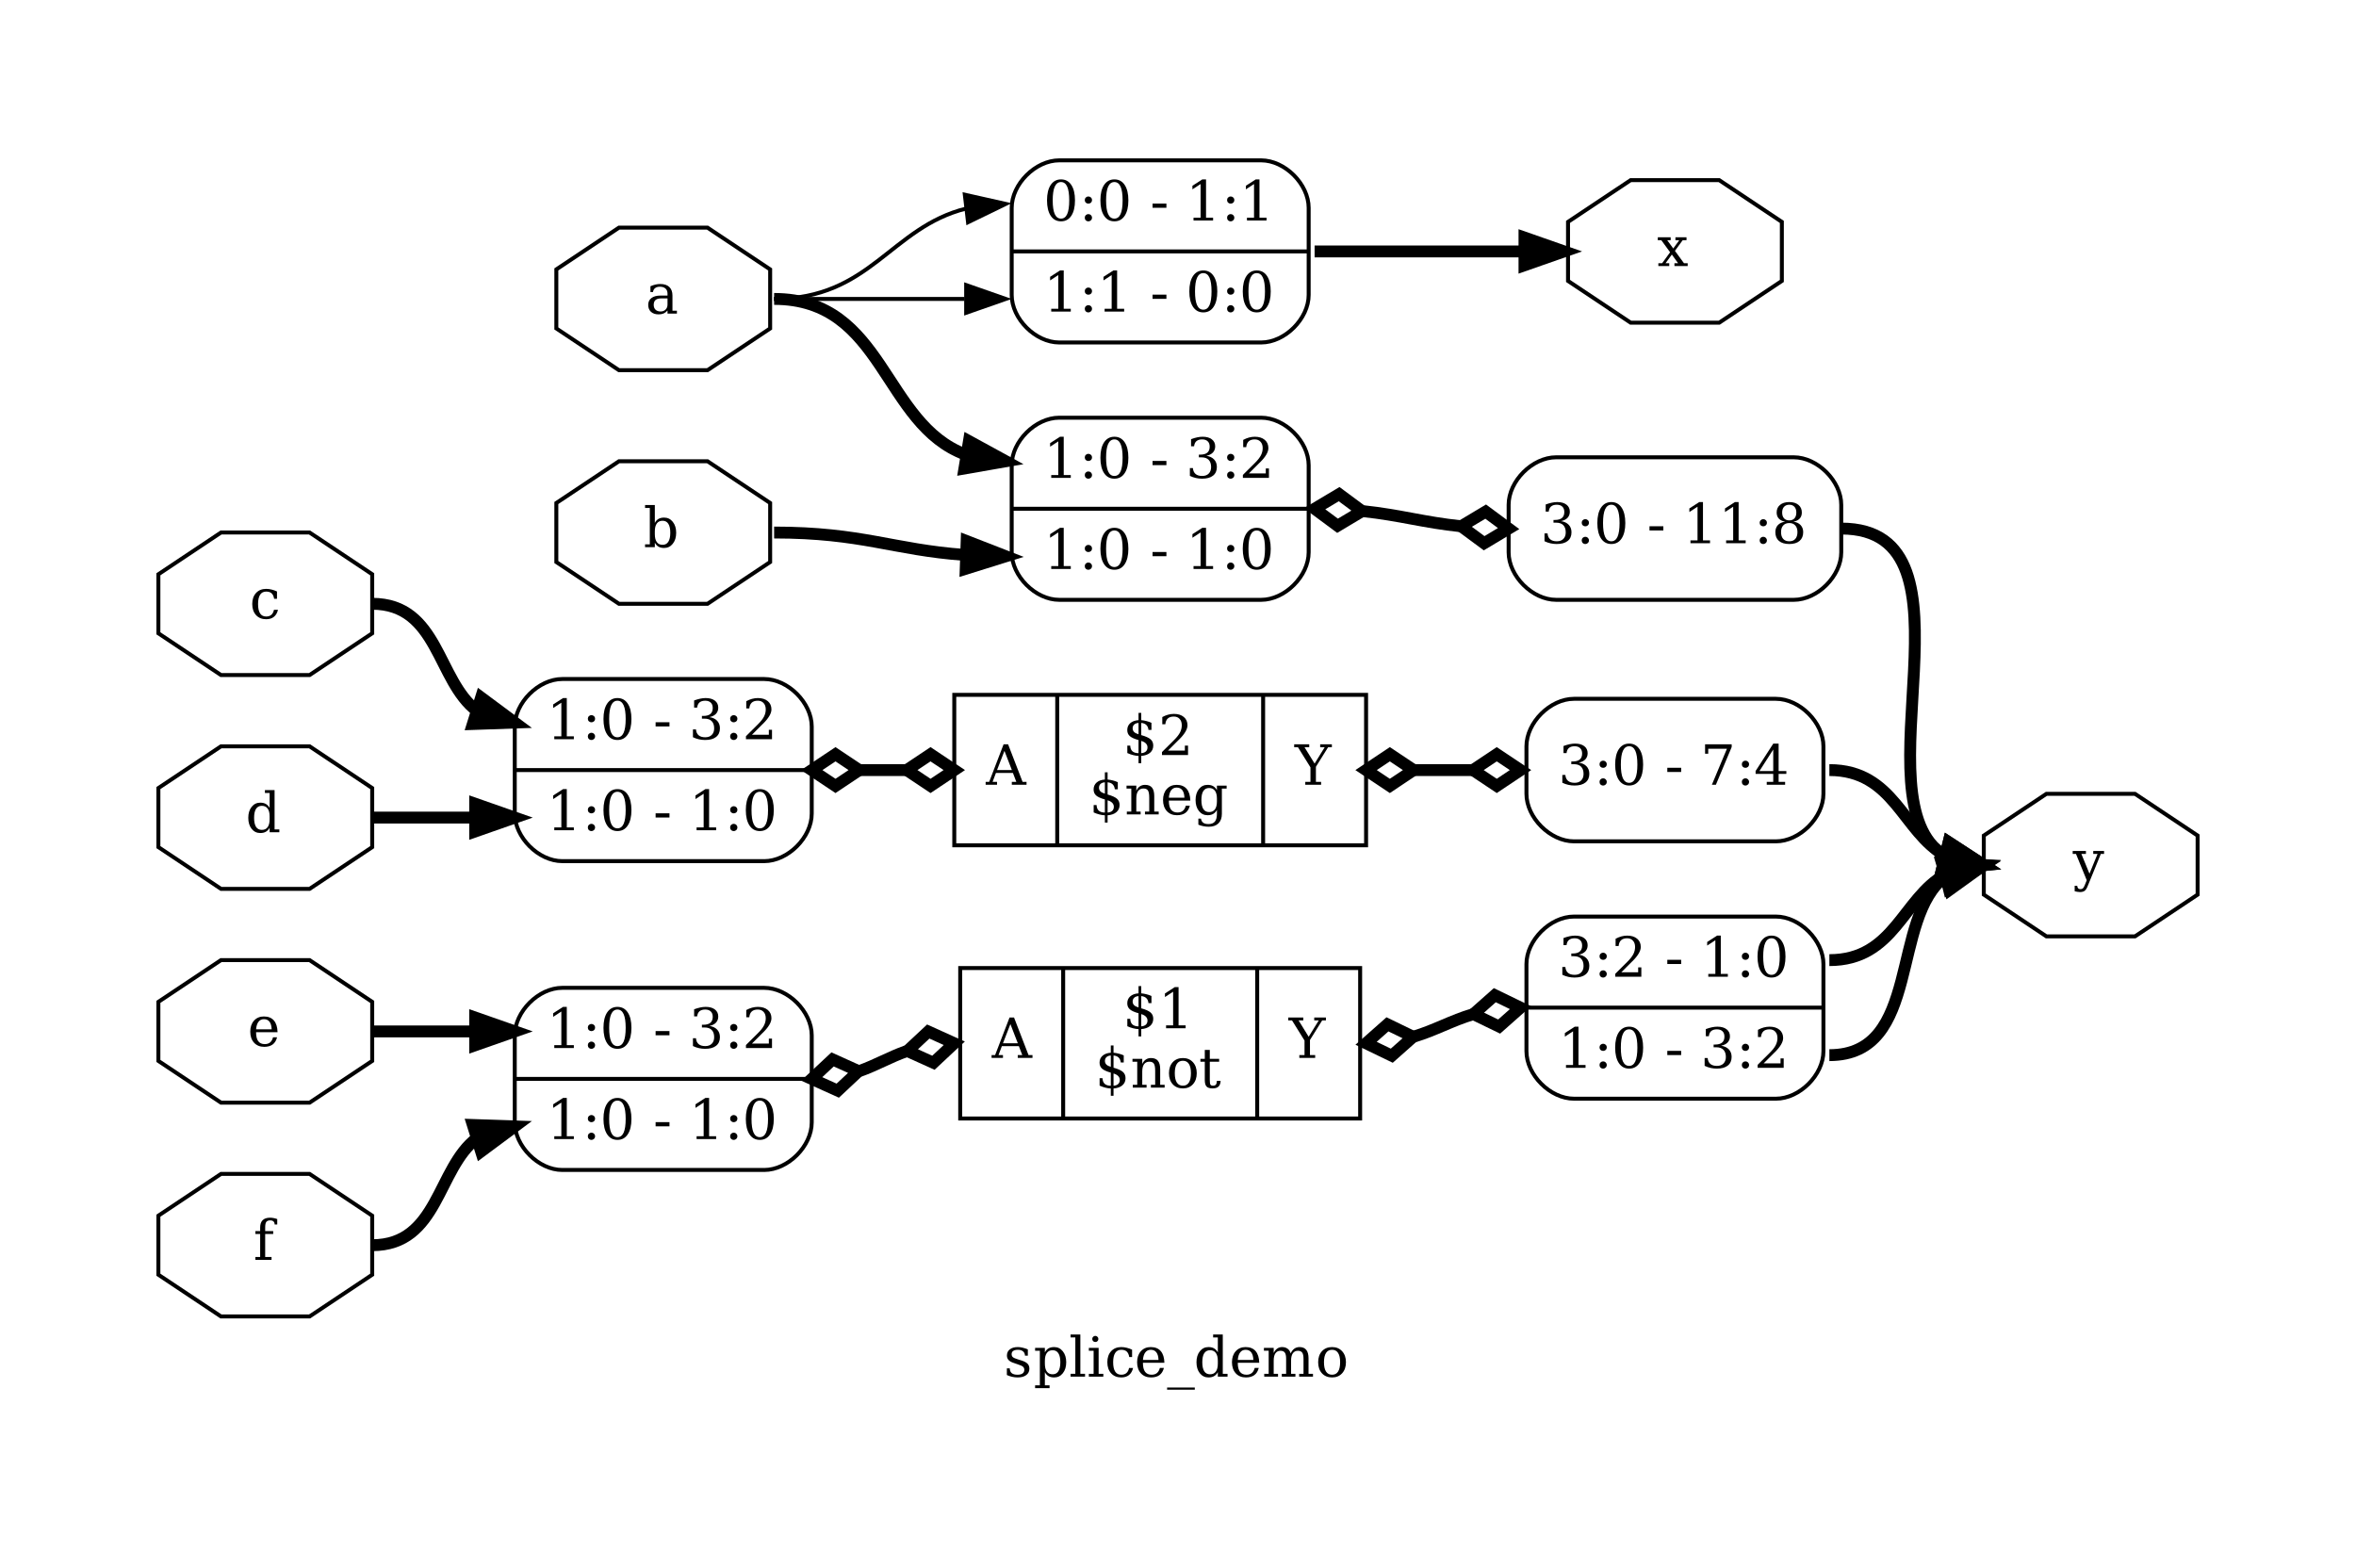<?xml version="1.0" encoding="UTF-8"?>
<svg xmlns="http://www.w3.org/2000/svg" xmlns:xlink="http://www.w3.org/1999/xlink" width="595pt" height="396pt" viewBox="0 0 595 396" version="1.1">
<defs>
<g>
<symbol overflow="visible" id="glyph0-0">
<path style="stroke:none;" d="M 0.703 2.469 L 0.703 -9.875 L 7.703 -9.875 L 7.703 2.469 Z M 1.484 1.703 L 6.922 1.703 L 6.922 -9.078 L 1.484 -9.078 Z M 1.484 1.703 "/>
</symbol>
<symbol overflow="visible" id="glyph0-1">
<path style="stroke:none;" d="M 0.781 -0.406 L 0.781 -2.094 L 1.516 -2.094 C 1.523 -1.551 1.691 -1.145 2.016 -0.875 C 2.336 -0.613 2.816 -0.484 3.453 -0.484 C 4.016 -0.484 4.441 -0.586 4.734 -0.797 C 5.035 -1.004 5.188 -1.312 5.188 -1.719 C 5.188 -2.039 5.078 -2.301 4.859 -2.5 C 4.641 -2.695 4.18 -2.906 3.484 -3.125 L 2.578 -3.438 C 1.953 -3.633 1.5 -3.883 1.219 -4.188 C 0.938 -4.488 0.797 -4.867 0.797 -5.328 C 0.797 -5.992 1.039 -6.516 1.531 -6.891 C 2.02 -7.273 2.695 -7.469 3.562 -7.469 C 3.938 -7.469 4.336 -7.414 4.766 -7.312 C 5.191 -7.219 5.629 -7.07 6.078 -6.875 L 6.078 -5.297 L 5.359 -5.297 C 5.336 -5.766 5.172 -6.129 4.859 -6.391 C 4.547 -6.648 4.125 -6.781 3.594 -6.781 C 3.062 -6.781 2.66 -6.688 2.391 -6.5 C 2.117 -6.32 1.984 -6.047 1.984 -5.672 C 1.984 -5.359 2.086 -5.109 2.297 -4.922 C 2.504 -4.742 2.914 -4.562 3.531 -4.375 L 4.531 -4.062 C 5.219 -3.844 5.711 -3.57 6.016 -3.25 C 6.316 -2.938 6.469 -2.523 6.469 -2.016 C 6.469 -1.328 6.203 -0.785 5.672 -0.391 C 5.148 0.004 4.426 0.203 3.5 0.203 C 3.031 0.203 2.57 0.148 2.125 0.047 C 1.676 -0.055 1.227 -0.207 0.781 -0.406 Z M 0.781 -0.406 "/>
</symbol>
<symbol overflow="visible" id="glyph0-2">
<path style="stroke:none;" d="M 2.875 -4 L 2.875 -3.281 C 2.875 -2.406 3.039 -1.738 3.375 -1.281 C 3.707 -0.82 4.191 -0.594 4.828 -0.594 C 5.473 -0.594 5.957 -0.848 6.281 -1.359 C 6.613 -1.879 6.781 -2.641 6.781 -3.641 C 6.781 -4.641 6.613 -5.395 6.281 -5.906 C 5.957 -6.414 5.473 -6.672 4.828 -6.672 C 4.191 -6.672 3.707 -6.441 3.375 -5.984 C 3.039 -5.523 2.875 -4.863 2.875 -4 Z M 1.609 -6.531 L 0.406 -6.531 L 0.406 -7.266 L 2.875 -7.266 L 2.875 -6.125 C 3.113 -6.582 3.422 -6.922 3.797 -7.141 C 4.18 -7.359 4.656 -7.469 5.219 -7.469 C 6.113 -7.469 6.844 -7.113 7.406 -6.406 C 7.977 -5.695 8.266 -4.773 8.266 -3.641 C 8.266 -2.492 7.977 -1.566 7.406 -0.859 C 6.844 -0.148 6.113 0.203 5.219 0.203 C 4.656 0.203 4.18 0.094 3.797 -0.125 C 3.422 -0.344 3.113 -0.68 2.875 -1.141 L 2.875 2.188 L 4.062 2.188 L 4.062 2.906 L 0.406 2.906 L 0.406 2.188 L 1.609 2.188 Z M 1.609 -6.531 "/>
</symbol>
<symbol overflow="visible" id="glyph0-3">
<path style="stroke:none;" d="M 2.875 -0.719 L 4.062 -0.719 L 4.062 0 L 0.406 0 L 0.406 -0.719 L 1.609 -0.719 L 1.609 -9.906 L 0.406 -9.906 L 0.406 -10.641 L 2.875 -10.641 Z M 2.875 -0.719 "/>
</symbol>
<symbol overflow="visible" id="glyph0-4">
<path style="stroke:none;" d="M 1.359 -9.516 C 1.359 -9.734 1.43 -9.914 1.578 -10.062 C 1.734 -10.219 1.922 -10.297 2.141 -10.297 C 2.348 -10.297 2.523 -10.219 2.672 -10.062 C 2.828 -9.914 2.906 -9.734 2.906 -9.516 C 2.906 -9.305 2.832 -9.125 2.688 -8.969 C 2.539 -8.82 2.359 -8.75 2.141 -8.75 C 1.922 -8.75 1.734 -8.82 1.578 -8.969 C 1.43 -9.125 1.359 -9.305 1.359 -9.516 Z M 2.969 -0.719 L 4.156 -0.719 L 4.156 0 L 0.5 0 L 0.5 -0.719 L 1.703 -0.719 L 1.703 -6.531 L 0.5 -6.531 L 0.5 -7.266 L 2.969 -7.266 Z M 2.969 -0.719 "/>
</symbol>
<symbol overflow="visible" id="glyph0-5">
<path style="stroke:none;" d="M 7.203 -2.188 C 7.023 -1.406 6.68 -0.812 6.172 -0.406 C 5.672 0 5.02 0.203 4.219 0.203 C 3.156 0.203 2.301 -0.145 1.656 -0.844 C 1.02 -1.551 0.703 -2.484 0.703 -3.641 C 0.703 -4.797 1.02 -5.723 1.656 -6.422 C 2.301 -7.117 3.156 -7.469 4.219 -7.469 C 4.676 -7.469 5.129 -7.41 5.578 -7.297 C 6.035 -7.191 6.492 -7.031 6.953 -6.812 L 6.953 -4.953 L 6.234 -4.953 C 6.129 -5.586 5.914 -6.051 5.594 -6.344 C 5.281 -6.633 4.82 -6.781 4.219 -6.781 C 3.539 -6.781 3.031 -6.516 2.688 -5.984 C 2.344 -5.461 2.172 -4.68 2.172 -3.641 C 2.172 -2.586 2.344 -1.797 2.688 -1.266 C 3.031 -0.742 3.539 -0.484 4.219 -0.484 C 4.758 -0.484 5.191 -0.625 5.516 -0.906 C 5.848 -1.188 6.07 -1.613 6.188 -2.188 Z M 7.203 -2.188 "/>
</symbol>
<symbol overflow="visible" id="glyph0-6">
<path style="stroke:none;" d="M 7.594 -3.5 L 2.172 -3.5 L 2.172 -3.453 C 2.172 -2.461 2.352 -1.719 2.719 -1.219 C 3.094 -0.727 3.641 -0.484 4.359 -0.484 C 4.91 -0.484 5.359 -0.625 5.703 -0.906 C 6.055 -1.195 6.305 -1.629 6.453 -2.203 L 7.469 -2.203 C 7.27 -1.398 6.898 -0.797 6.359 -0.391 C 5.816 0.004 5.102 0.203 4.219 0.203 C 3.156 0.203 2.301 -0.145 1.656 -0.844 C 1.02 -1.551 0.703 -2.484 0.703 -3.641 C 0.703 -4.785 1.016 -5.707 1.641 -6.406 C 2.273 -7.113 3.109 -7.469 4.141 -7.469 C 5.242 -7.469 6.086 -7.129 6.672 -6.453 C 7.254 -5.773 7.562 -4.789 7.594 -3.5 Z M 6.109 -4.219 C 6.078 -5.07 5.895 -5.711 5.562 -6.141 C 5.238 -6.566 4.766 -6.781 4.141 -6.781 C 3.566 -6.781 3.113 -6.562 2.781 -6.125 C 2.445 -5.695 2.242 -5.062 2.172 -4.219 Z M 6.109 -4.219 "/>
</symbol>
<symbol overflow="visible" id="glyph0-7">
<path style="stroke:none;" d="M 7 2.75 L 7 3.297 L 0 3.297 L 0 2.75 Z M 7 2.75 "/>
</symbol>
<symbol overflow="visible" id="glyph0-8">
<path style="stroke:none;" d="M 7.344 -0.719 L 8.547 -0.719 L 8.547 0 L 6.094 0 L 6.094 -1.141 C 5.844 -0.68 5.523 -0.344 5.141 -0.125 C 4.766 0.094 4.297 0.203 3.734 0.203 C 2.848 0.203 2.117 -0.148 1.547 -0.859 C 0.984 -1.566 0.703 -2.492 0.703 -3.641 C 0.703 -4.773 0.984 -5.695 1.547 -6.406 C 2.109 -7.113 2.836 -7.469 3.734 -7.469 C 4.297 -7.469 4.766 -7.359 5.141 -7.141 C 5.523 -6.922 5.844 -6.582 6.094 -6.125 L 6.094 -9.906 L 4.906 -9.906 L 4.906 -10.641 L 7.344 -10.641 Z M 6.094 -3.281 L 6.094 -4 C 6.094 -4.863 5.926 -5.523 5.594 -5.984 C 5.258 -6.441 4.77 -6.672 4.125 -6.672 C 3.477 -6.672 2.988 -6.414 2.656 -5.906 C 2.332 -5.395 2.172 -4.641 2.172 -3.641 C 2.172 -2.641 2.332 -1.879 2.656 -1.359 C 2.988 -0.848 3.477 -0.594 4.125 -0.594 C 4.77 -0.594 5.258 -0.82 5.594 -1.281 C 5.926 -1.738 6.094 -2.406 6.094 -3.281 Z M 6.094 -3.281 "/>
</symbol>
<symbol overflow="visible" id="glyph0-9">
<path style="stroke:none;" d="M 7.25 -5.859 C 7.488 -6.391 7.797 -6.789 8.172 -7.062 C 8.555 -7.332 9 -7.469 9.5 -7.469 C 10.258 -7.469 10.828 -7.227 11.203 -6.75 C 11.578 -6.281 11.766 -5.57 11.766 -4.625 L 11.766 -0.719 L 12.891 -0.719 L 12.891 0 L 9.406 0 L 9.406 -0.719 L 10.5 -0.719 L 10.5 -4.484 C 10.5 -5.223 10.391 -5.75 10.172 -6.062 C 9.953 -6.375 9.586 -6.531 9.078 -6.531 C 8.523 -6.531 8.098 -6.316 7.797 -5.891 C 7.504 -5.473 7.359 -4.859 7.359 -4.047 L 7.359 -0.719 L 8.453 -0.719 L 8.453 0 L 5.016 0 L 5.016 -0.719 L 6.109 -0.719 L 6.109 -4.531 C 6.109 -5.25 6 -5.758 5.781 -6.062 C 5.562 -6.375 5.195 -6.531 4.688 -6.531 C 4.125 -6.531 3.695 -6.316 3.406 -5.891 C 3.113 -5.473 2.969 -4.859 2.969 -4.047 L 2.969 -0.719 L 4.062 -0.719 L 4.062 0 L 0.578 0 L 0.578 -0.719 L 1.703 -0.719 L 1.703 -6.547 L 0.5 -6.547 L 0.5 -7.266 L 2.969 -7.266 L 2.969 -5.969 C 3.195 -6.457 3.488 -6.828 3.844 -7.078 C 4.207 -7.336 4.617 -7.469 5.078 -7.469 C 5.641 -7.469 6.109 -7.328 6.484 -7.047 C 6.867 -6.766 7.125 -6.367 7.25 -5.859 Z M 7.25 -5.859 "/>
</symbol>
<symbol overflow="visible" id="glyph0-10">
<path style="stroke:none;" d="M 4.219 -0.484 C 4.883 -0.484 5.391 -0.75 5.734 -1.281 C 6.078 -1.812 6.25 -2.598 6.25 -3.641 C 6.25 -4.68 6.078 -5.461 5.734 -5.984 C 5.391 -6.516 4.883 -6.781 4.219 -6.781 C 3.539 -6.781 3.031 -6.516 2.688 -5.984 C 2.344 -5.461 2.172 -4.68 2.172 -3.641 C 2.172 -2.598 2.344 -1.812 2.688 -1.281 C 3.031 -0.75 3.539 -0.484 4.219 -0.484 Z M 4.219 0.203 C 3.156 0.203 2.301 -0.145 1.656 -0.844 C 1.02 -1.551 0.703 -2.484 0.703 -3.641 C 0.703 -4.797 1.02 -5.723 1.656 -6.422 C 2.301 -7.117 3.156 -7.469 4.219 -7.469 C 5.27 -7.469 6.113 -7.117 6.75 -6.422 C 7.395 -5.723 7.719 -4.797 7.719 -3.641 C 7.719 -2.484 7.395 -1.551 6.75 -0.844 C 6.113 -0.145 5.27 0.203 4.219 0.203 Z M 4.219 0.203 "/>
</symbol>
<symbol overflow="visible" id="glyph0-11">
<path style="stroke:none;" d="M 5.578 -2.281 L 5.578 -3.828 L 3.953 -3.828 C 3.328 -3.828 2.859 -3.691 2.547 -3.422 C 2.242 -3.148 2.094 -2.738 2.094 -2.188 C 2.094 -1.676 2.25 -1.27 2.562 -0.969 C 2.875 -0.676 3.297 -0.531 3.828 -0.531 C 4.348 -0.531 4.77 -0.691 5.094 -1.016 C 5.414 -1.336 5.578 -1.758 5.578 -2.281 Z M 6.828 -4.547 L 6.828 -0.719 L 7.953 -0.719 L 7.953 0 L 5.578 0 L 5.578 -0.781 C 5.297 -0.445 4.973 -0.195 4.609 -0.031 C 4.242 0.125 3.816 0.203 3.328 0.203 C 2.523 0.203 1.883 -0.008 1.406 -0.438 C 0.938 -0.875 0.703 -1.457 0.703 -2.188 C 0.703 -2.938 0.973 -3.516 1.516 -3.922 C 2.055 -4.336 2.82 -4.547 3.812 -4.547 L 5.578 -4.547 L 5.578 -5.047 C 5.578 -5.598 5.406 -6.023 5.062 -6.328 C 4.727 -6.629 4.258 -6.781 3.656 -6.781 C 3.156 -6.781 2.754 -6.664 2.453 -6.438 C 2.16 -6.219 1.977 -5.883 1.906 -5.438 L 1.266 -5.438 L 1.266 -6.906 C 1.703 -7.094 2.125 -7.234 2.531 -7.328 C 2.945 -7.422 3.348 -7.469 3.734 -7.469 C 4.742 -7.469 5.508 -7.219 6.031 -6.719 C 6.562 -6.219 6.828 -5.492 6.828 -4.547 Z M 6.828 -4.547 "/>
</symbol>
<symbol overflow="visible" id="glyph0-12">
<path style="stroke:none;" d="M 4.453 -0.484 C 5.148 -0.484 5.672 -0.863 6.016 -1.625 C 6.359 -2.395 6.531 -3.551 6.531 -5.094 C 6.531 -6.645 6.359 -7.801 6.016 -8.562 C 5.672 -9.332 5.148 -9.719 4.453 -9.719 C 3.754 -9.719 3.227 -9.332 2.875 -8.562 C 2.531 -7.801 2.359 -6.645 2.359 -5.094 C 2.359 -3.551 2.531 -2.395 2.875 -1.625 C 3.227 -0.863 3.754 -0.484 4.453 -0.484 Z M 4.453 0.203 C 3.348 0.203 2.484 -0.258 1.859 -1.188 C 1.234 -2.125 0.922 -3.426 0.922 -5.094 C 0.922 -6.77 1.234 -8.07 1.859 -9 C 2.484 -9.926 3.348 -10.391 4.453 -10.391 C 5.566 -10.391 6.43 -9.926 7.047 -9 C 7.672 -8.07 7.984 -6.77 7.984 -5.094 C 7.984 -3.426 7.672 -2.125 7.047 -1.188 C 6.43 -0.258 5.566 0.203 4.453 0.203 Z M 4.453 0.203 "/>
</symbol>
<symbol overflow="visible" id="glyph0-13">
<path style="stroke:none;" d="M 1.453 -0.719 C 1.453 -0.969 1.539 -1.18 1.719 -1.359 C 1.895 -1.535 2.109 -1.625 2.359 -1.625 C 2.617 -1.625 2.836 -1.535 3.016 -1.359 C 3.191 -1.18 3.281 -0.969 3.281 -0.719 C 3.281 -0.457 3.191 -0.238 3.016 -0.062 C 2.836 0.113 2.617 0.203 2.359 0.203 C 2.098 0.203 1.879 0.113 1.703 -0.062 C 1.535 -0.238 1.453 -0.457 1.453 -0.719 Z M 1.453 -5.172 C 1.453 -5.422 1.539 -5.633 1.719 -5.812 C 1.895 -5.988 2.109 -6.078 2.359 -6.078 C 2.617 -6.078 2.836 -5.988 3.016 -5.812 C 3.191 -5.645 3.281 -5.43 3.281 -5.172 C 3.281 -4.91 3.191 -4.691 3.016 -4.516 C 2.836 -4.348 2.617 -4.266 2.359 -4.266 C 2.109 -4.266 1.895 -4.348 1.719 -4.516 C 1.539 -4.691 1.453 -4.91 1.453 -5.172 Z M 1.453 -5.172 "/>
</symbol>
<symbol overflow="visible" id="glyph0-14">
<path style="stroke:none;" d=""/>
</symbol>
<symbol overflow="visible" id="glyph0-15">
<path style="stroke:none;" d="M 0.609 -4.281 L 4.109 -4.281 L 4.109 -3.219 L 0.609 -3.219 Z M 0.609 -4.281 "/>
</symbol>
<symbol overflow="visible" id="glyph0-16">
<path style="stroke:none;" d="M 1.984 0 L 1.984 -0.719 L 3.766 -0.719 L 3.766 -9.219 L 1.703 -7.875 L 1.703 -8.781 L 4.203 -10.391 L 5.141 -10.391 L 5.141 -0.719 L 6.922 -0.719 L 6.922 0 Z M 1.984 0 "/>
</symbol>
<symbol overflow="visible" id="glyph0-17">
<path style="stroke:none;" d="M 1.359 -9.781 C 1.891 -9.977 2.398 -10.129 2.891 -10.234 C 3.379 -10.336 3.836 -10.391 4.266 -10.391 C 5.266 -10.391 6.047 -10.172 6.609 -9.734 C 7.172 -9.305 7.453 -8.711 7.453 -7.953 C 7.453 -7.336 7.258 -6.82 6.875 -6.406 C 6.488 -6 5.938 -5.723 5.219 -5.578 C 6.062 -5.453 6.711 -5.145 7.172 -4.656 C 7.641 -4.164 7.875 -3.531 7.875 -2.75 C 7.875 -1.801 7.551 -1.07 6.906 -0.562 C 6.27 -0.051 5.348 0.203 4.141 0.203 C 3.609 0.203 3.086 0.145 2.578 0.031 C 2.066 -0.082 1.562 -0.258 1.062 -0.5 L 1.062 -2.469 L 1.828 -2.469 C 1.879 -1.812 2.102 -1.316 2.5 -0.984 C 2.895 -0.648 3.453 -0.484 4.172 -0.484 C 4.867 -0.484 5.414 -0.68 5.812 -1.078 C 6.219 -1.484 6.422 -2.035 6.422 -2.734 C 6.422 -3.535 6.211 -4.145 5.797 -4.562 C 5.391 -4.977 4.785 -5.188 3.984 -5.188 L 3.328 -5.188 L 3.328 -5.875 L 3.672 -5.875 C 4.473 -5.875 5.07 -6.039 5.469 -6.375 C 5.863 -6.707 6.062 -7.207 6.062 -7.875 C 6.062 -8.469 5.895 -8.922 5.562 -9.234 C 5.238 -9.555 4.77 -9.719 4.156 -9.719 C 3.539 -9.719 3.062 -9.57 2.719 -9.281 C 2.383 -8.988 2.188 -8.555 2.125 -7.984 L 1.359 -7.984 Z M 1.359 -9.781 "/>
</symbol>
<symbol overflow="visible" id="glyph0-18">
<path style="stroke:none;" d="M 1.797 -7.766 L 1.031 -7.766 L 1.031 -9.594 C 1.508 -9.852 1.992 -10.051 2.484 -10.188 C 2.984 -10.32 3.473 -10.391 3.953 -10.391 C 5.016 -10.391 5.852 -10.129 6.469 -9.609 C 7.082 -9.098 7.391 -8.398 7.391 -7.516 C 7.391 -6.516 6.691 -5.32 5.297 -3.938 C 5.191 -3.832 5.109 -3.754 5.047 -3.703 L 2.469 -1.125 L 6.734 -1.125 L 6.734 -2.375 L 7.531 -2.375 L 7.531 0 L 0.953 0 L 0.953 -0.75 L 4.047 -3.828 C 4.734 -4.516 5.223 -5.145 5.516 -5.719 C 5.805 -6.289 5.953 -6.891 5.953 -7.516 C 5.953 -8.203 5.77 -8.738 5.406 -9.125 C 5.051 -9.52 4.562 -9.719 3.938 -9.719 C 3.281 -9.719 2.773 -9.555 2.422 -9.234 C 2.066 -8.91 1.859 -8.422 1.797 -7.766 Z M 1.797 -7.766 "/>
</symbol>
<symbol overflow="visible" id="glyph0-19">
<path style="stroke:none;" d="M 1.609 -0.719 L 1.609 -9.906 L 0.406 -9.906 L 0.406 -10.641 L 2.875 -10.641 L 2.875 -6.125 C 3.113 -6.582 3.422 -6.922 3.797 -7.141 C 4.18 -7.359 4.656 -7.469 5.219 -7.469 C 6.113 -7.469 6.844 -7.113 7.406 -6.406 C 7.977 -5.695 8.266 -4.773 8.266 -3.641 C 8.266 -2.492 7.977 -1.566 7.406 -0.859 C 6.844 -0.148 6.113 0.203 5.219 0.203 C 4.656 0.203 4.18 0.094 3.797 -0.125 C 3.422 -0.344 3.113 -0.68 2.875 -1.141 L 2.875 0 L 0.406 0 L 0.406 -0.719 Z M 2.875 -3.281 C 2.875 -2.406 3.039 -1.738 3.375 -1.281 C 3.707 -0.82 4.191 -0.594 4.828 -0.594 C 5.473 -0.594 5.957 -0.848 6.281 -1.359 C 6.613 -1.879 6.781 -2.641 6.781 -3.641 C 6.781 -4.641 6.613 -5.395 6.281 -5.906 C 5.957 -6.414 5.473 -6.672 4.828 -6.672 C 4.191 -6.672 3.707 -6.441 3.375 -5.984 C 3.039 -5.523 2.875 -4.863 2.875 -4 Z M 2.875 -3.281 "/>
</symbol>
<symbol overflow="visible" id="glyph0-20">
<path style="stroke:none;" d="M 6.016 -8.922 L 5.359 -8.922 C 5.359 -9.266 5.258 -9.523 5.062 -9.703 C 4.875 -9.879 4.602 -9.969 4.25 -9.969 C 3.781 -9.969 3.445 -9.836 3.25 -9.578 C 3.062 -9.316 2.969 -8.859 2.969 -8.203 L 2.969 -7.266 L 5 -7.266 L 5 -6.531 L 2.969 -6.531 L 2.969 -0.719 L 4.578 -0.719 L 4.578 0 L 0.5 0 L 0.5 -0.719 L 1.703 -0.719 L 1.703 -6.531 L 0.5 -6.531 L 0.5 -7.266 L 1.703 -7.266 L 1.703 -8.172 C 1.703 -8.984 1.91 -9.598 2.328 -10.016 C 2.754 -10.43 3.379 -10.641 4.203 -10.641 C 4.504 -10.641 4.805 -10.609 5.109 -10.547 C 5.422 -10.492 5.723 -10.41 6.016 -10.297 Z M 6.016 -8.922 "/>
</symbol>
<symbol overflow="visible" id="glyph0-21">
<path style="stroke:none;" d="M 4.078 -4.438 L 5.594 -6.531 L 4.625 -6.531 L 4.625 -7.266 L 7.422 -7.266 L 7.422 -6.531 L 6.453 -6.531 L 4.5 -3.844 L 6.781 -0.719 L 7.719 -0.719 L 7.719 0 L 4.375 0 L 4.375 -0.719 L 5.297 -0.719 L 3.719 -2.906 L 2.125 -0.719 L 3.062 -0.719 L 3.062 0 L 0.312 0 L 0.312 -0.719 L 1.266 -0.719 L 3.281 -3.484 L 1.062 -6.531 L 0.172 -6.531 L 0.172 -7.266 L 3.422 -7.266 L 3.422 -6.531 L 2.547 -6.531 Z M 4.078 -4.438 "/>
</symbol>
<symbol overflow="visible" id="glyph0-22">
<path style="stroke:none;" d="M 3.016 1.328 L 3.5 0.125 L 0.781 -6.531 L -0.047 -6.531 L -0.047 -7.266 L 3.297 -7.266 L 3.297 -6.531 L 2.141 -6.531 L 4.188 -1.531 L 6.234 -6.531 L 5.141 -6.531 L 5.141 -7.266 L 7.875 -7.266 L 7.875 -6.531 L 7.062 -6.531 L 3.719 1.641 C 3.5 2.203 3.25 2.586 2.969 2.797 C 2.688 3.004 2.297 3.109 1.797 3.109 C 1.578 3.109 1.352 3.086 1.125 3.047 C 0.906 3.016 0.68 2.969 0.453 2.906 L 0.453 1.516 L 1.094 1.516 C 1.125 1.816 1.203 2.035 1.328 2.172 C 1.461 2.305 1.664 2.375 1.938 2.375 C 2.188 2.375 2.383 2.305 2.531 2.172 C 2.688 2.035 2.848 1.754 3.016 1.328 Z M 3.016 1.328 "/>
</symbol>
<symbol overflow="visible" id="glyph0-23">
<path style="stroke:none;" d="M 2.797 -3.703 L 6.547 -3.703 L 4.672 -8.547 Z M -0.078 0 L -0.078 -0.719 L 0.812 -0.719 L 4.453 -10.203 L 5.594 -10.203 L 9.25 -0.719 L 10.25 -0.719 L 10.25 0 L 6.531 0 L 6.531 -0.719 L 7.672 -0.719 L 6.812 -2.969 L 2.516 -2.969 L 1.672 -0.719 L 2.797 -0.719 L 2.797 0 Z M -0.078 0 "/>
</symbol>
<symbol overflow="visible" id="glyph0-24">
<path style="stroke:none;" d="M 4.719 -0.469 C 5.227 -0.508 5.617 -0.656 5.891 -0.906 C 6.16 -1.156 6.297 -1.5 6.297 -1.938 C 6.297 -2.32 6.16 -2.648 5.891 -2.922 C 5.629 -3.203 5.238 -3.414 4.719 -3.562 Z M 4.031 -8.109 C 3.562 -8.078 3.195 -7.941 2.938 -7.703 C 2.676 -7.461 2.547 -7.145 2.547 -6.75 C 2.547 -6.383 2.664 -6.078 2.906 -5.828 C 3.145 -5.586 3.52 -5.395 4.031 -5.25 Z M 1.203 -0.5 L 1.203 -2.375 L 1.938 -2.375 C 1.957 -1.75 2.141 -1.273 2.484 -0.953 C 2.836 -0.641 3.352 -0.477 4.031 -0.469 L 4.031 -3.781 C 2.988 -4.07 2.254 -4.406 1.828 -4.781 C 1.398 -5.164 1.188 -5.672 1.188 -6.297 C 1.188 -7.023 1.438 -7.609 1.938 -8.047 C 2.438 -8.492 3.133 -8.75 4.031 -8.812 L 4.031 -10.641 L 4.719 -10.641 L 4.719 -8.812 C 5.176 -8.77 5.617 -8.691 6.047 -8.578 C 6.473 -8.473 6.891 -8.328 7.297 -8.141 L 7.297 -6.344 L 6.547 -6.344 C 6.492 -6.875 6.312 -7.289 6 -7.594 C 5.688 -7.895 5.258 -8.066 4.719 -8.109 L 4.719 -5.031 C 5.844 -4.719 6.629 -4.363 7.078 -3.969 C 7.523 -3.582 7.75 -3.055 7.75 -2.391 C 7.75 -1.641 7.484 -1.035 6.953 -0.578 C 6.422 -0.117 5.676 0.145 4.719 0.219 L 4.719 2.062 L 4.031 2.062 L 4.031 0.219 C 3.594 0.207 3.141 0.141 2.672 0.016 C 2.203 -0.098 1.711 -0.27 1.203 -0.5 Z M 1.203 -0.5 "/>
</symbol>
<symbol overflow="visible" id="glyph0-25">
<path style="stroke:none;" d="M 0.578 0 L 0.578 -0.719 L 1.703 -0.719 L 1.703 -6.531 L 0.5 -6.531 L 0.5 -7.266 L 2.969 -7.266 L 2.969 -5.969 C 3.195 -6.469 3.5 -6.844 3.875 -7.094 C 4.25 -7.344 4.68 -7.469 5.172 -7.469 C 5.973 -7.469 6.562 -7.234 6.938 -6.766 C 7.312 -6.305 7.5 -5.594 7.5 -4.625 L 7.5 -0.719 L 8.625 -0.719 L 8.625 0 L 5.156 0 L 5.156 -0.719 L 6.234 -0.719 L 6.234 -4.219 C 6.234 -5.113 6.125 -5.723 5.906 -6.047 C 5.688 -6.379 5.305 -6.547 4.766 -6.547 C 4.18 -6.547 3.734 -6.332 3.422 -5.906 C 3.117 -5.477 2.969 -4.859 2.969 -4.047 L 2.969 -0.719 L 4.062 -0.719 L 4.062 0 Z M 0.578 0 "/>
</symbol>
<symbol overflow="visible" id="glyph0-26">
<path style="stroke:none;" d="M 7.344 -6.531 L 7.344 -0.156 C 7.344 0.883 7.055 1.688 6.484 2.25 C 5.91 2.82 5.094 3.109 4.031 3.109 C 3.551 3.109 3.094 3.062 2.656 2.969 C 2.219 2.883 1.801 2.758 1.406 2.594 L 1.406 1.062 L 2.062 1.062 C 2.145 1.539 2.336 1.891 2.641 2.109 C 2.941 2.328 3.379 2.438 3.953 2.438 C 4.691 2.438 5.234 2.227 5.578 1.812 C 5.922 1.395 6.094 0.738 6.094 -0.156 L 6.094 -1.141 C 5.844 -0.68 5.523 -0.344 5.141 -0.125 C 4.766 0.094 4.297 0.203 3.734 0.203 C 2.848 0.203 2.117 -0.148 1.547 -0.859 C 0.984 -1.566 0.703 -2.492 0.703 -3.641 C 0.703 -4.773 0.984 -5.695 1.547 -6.406 C 2.109 -7.113 2.836 -7.469 3.734 -7.469 C 4.297 -7.469 4.766 -7.359 5.141 -7.141 C 5.523 -6.922 5.844 -6.582 6.094 -6.125 L 6.094 -7.266 L 8.547 -7.266 L 8.547 -6.531 Z M 6.094 -4 C 6.094 -4.863 5.926 -5.523 5.594 -5.984 C 5.258 -6.441 4.77 -6.672 4.125 -6.672 C 3.477 -6.672 2.988 -6.414 2.656 -5.906 C 2.332 -5.395 2.172 -4.641 2.172 -3.641 C 2.172 -2.641 2.332 -1.879 2.656 -1.359 C 2.988 -0.848 3.477 -0.594 4.125 -0.594 C 4.77 -0.594 5.258 -0.82 5.594 -1.281 C 5.926 -1.738 6.094 -2.406 6.094 -3.281 Z M 6.094 -4 "/>
</symbol>
<symbol overflow="visible" id="glyph0-27">
<path style="stroke:none;" d="M 2.641 0 L 2.641 -0.719 L 3.953 -0.719 L 3.953 -4.391 L 0.797 -9.469 L -0.156 -9.469 L -0.156 -10.203 L 3.641 -10.203 L 3.641 -9.469 L 2.453 -9.469 L 5 -5.344 L 7.547 -9.469 L 6.406 -9.469 L 6.406 -10.203 L 9.359 -10.203 L 9.359 -9.469 L 8.406 -9.469 L 5.328 -4.531 L 5.328 -0.719 L 6.641 -0.719 L 6.641 0 Z M 2.641 0 "/>
</symbol>
<symbol overflow="visible" id="glyph0-28">
<path style="stroke:none;" d="M 7.891 -9.516 L 3.906 0 L 2.891 0 L 6.688 -9.078 L 1.969 -9.078 L 1.969 -7.828 L 1.172 -7.828 L 1.172 -10.203 L 7.891 -10.203 Z M 7.891 -9.516 "/>
</symbol>
<symbol overflow="visible" id="glyph0-29">
<path style="stroke:none;" d="M 4.891 -3.453 L 4.891 -8.891 L 1.406 -3.453 Z M 7.891 0 L 3.25 0 L 3.25 -0.719 L 4.891 -0.719 L 4.891 -2.734 L 0.438 -2.734 L 0.438 -3.469 L 4.906 -10.391 L 6.25 -10.391 L 6.25 -3.453 L 8.203 -3.453 L 8.203 -2.734 L 6.25 -2.734 L 6.25 -0.719 L 7.891 -0.719 Z M 7.891 0 "/>
</symbol>
<symbol overflow="visible" id="glyph0-30">
<path style="stroke:none;" d="M 1.516 -6.531 L 0.406 -6.531 L 0.406 -7.266 L 1.516 -7.266 L 1.516 -9.516 L 2.781 -9.516 L 2.781 -7.266 L 5.141 -7.266 L 5.141 -6.531 L 2.781 -6.531 L 2.781 -1.922 C 2.781 -1.305 2.836 -0.91 2.953 -0.734 C 3.066 -0.566 3.285 -0.484 3.609 -0.484 C 3.941 -0.484 4.18 -0.578 4.328 -0.766 C 4.473 -0.961 4.551 -1.273 4.562 -1.703 L 5.516 -1.703 C 5.484 -1.047 5.301 -0.562 4.969 -0.25 C 4.645 0.051 4.156 0.203 3.5 0.203 C 2.77 0.203 2.254 0.039 1.953 -0.281 C 1.66 -0.602 1.516 -1.148 1.516 -1.922 Z M 1.516 -6.531 "/>
</symbol>
<symbol overflow="visible" id="glyph0-31">
<path style="stroke:none;" d="M 6.516 -2.797 C 6.516 -3.523 6.332 -4.086 5.969 -4.484 C 5.613 -4.891 5.109 -5.094 4.453 -5.094 C 3.797 -5.094 3.285 -4.891 2.922 -4.484 C 2.555 -4.086 2.375 -3.523 2.375 -2.797 C 2.375 -2.055 2.555 -1.484 2.922 -1.078 C 3.285 -0.68 3.797 -0.484 4.453 -0.484 C 5.109 -0.484 5.613 -0.68 5.969 -1.078 C 6.332 -1.484 6.516 -2.055 6.516 -2.797 Z M 6.234 -7.75 C 6.234 -8.363 6.078 -8.844 5.766 -9.188 C 5.453 -9.539 5.016 -9.719 4.453 -9.719 C 3.891 -9.719 3.445 -9.539 3.125 -9.188 C 2.812 -8.844 2.656 -8.363 2.656 -7.75 C 2.656 -7.125 2.812 -6.633 3.125 -6.281 C 3.445 -5.938 3.891 -5.766 4.453 -5.766 C 5.016 -5.766 5.453 -5.938 5.766 -6.281 C 6.078 -6.633 6.234 -7.125 6.234 -7.75 Z M 5.5 -5.438 C 6.281 -5.332 6.883 -5.047 7.312 -4.578 C 7.75 -4.109 7.969 -3.516 7.969 -2.797 C 7.969 -1.836 7.66 -1.098 7.047 -0.578 C 6.441 -0.055 5.578 0.203 4.453 0.203 C 3.328 0.203 2.457 -0.055 1.844 -0.578 C 1.238 -1.098 0.938 -1.836 0.938 -2.797 C 0.938 -3.516 1.148 -4.109 1.578 -4.578 C 2.016 -5.047 2.625 -5.332 3.406 -5.438 C 2.719 -5.562 2.188 -5.82 1.812 -6.219 C 1.445 -6.613 1.266 -7.125 1.266 -7.75 C 1.266 -8.562 1.547 -9.203 2.109 -9.672 C 2.68 -10.148 3.461 -10.391 4.453 -10.391 C 5.441 -10.391 6.219 -10.148 6.781 -9.672 C 7.344 -9.203 7.625 -8.562 7.625 -7.75 C 7.625 -7.125 7.441 -6.613 7.078 -6.219 C 6.711 -5.82 6.188 -5.562 5.5 -5.438 Z M 5.5 -5.438 "/>
</symbol>
</g>
</defs>
<g id="surface1">
<g style="fill:rgb(0%,0%,0%);fill-opacity:1;">
  <use xlink:href="#glyph0-1" x="253.5" y="347.699"/>
</g>
<g style="fill:rgb(0%,0%,0%);fill-opacity:1;">
  <use xlink:href="#glyph0-2" x="261.004" y="347.699"/>
  <use xlink:href="#glyph0-3" x="269.964" y="347.699"/>
</g>
<g style="fill:rgb(0%,0%,0%);fill-opacity:1;">
  <use xlink:href="#glyph0-4" x="274.486" y="347.699"/>
  <use xlink:href="#glyph0-5" x="278.952" y="347.699"/>
</g>
<g style="fill:rgb(0%,0%,0%);fill-opacity:1;">
  <use xlink:href="#glyph0-6" x="286.471" y="347.699"/>
  <use xlink:href="#glyph0-7" x="294.745" y="347.699"/>
</g>
<g style="fill:rgb(0%,0%,0%);fill-opacity:1;">
  <use xlink:href="#glyph0-8" x="301.465" y="347.699"/>
  <use xlink:href="#glyph0-6" x="310.425" y="347.699"/>
  <use xlink:href="#glyph0-9" x="318.699" y="347.699"/>
</g>
<g style="fill:rgb(0%,0%,0%);fill-opacity:1;">
  <use xlink:href="#glyph0-10" x="332.195" y="347.699"/>
</g>
<path style="fill:none;stroke-width:1;stroke-linecap:butt;stroke-linejoin:miter;stroke:rgb(0%,0%,0%);stroke-opacity:1;stroke-miterlimit:10;" d="M 194.5 82.957 L 194.5 68.043 L 178.684 57.5 L 156.316 57.5 L 140.5 68.043 L 140.5 82.957 L 156.316 93.5 L 178.684 93.5 Z M 194.5 82.957 "/>
<g style="fill:rgb(0%,0%,0%);fill-opacity:1;">
  <use xlink:href="#glyph0-11" x="163" y="79.199"/>
</g>
<path style="fill:none;stroke-width:1;stroke-linecap:butt;stroke-linejoin:miter;stroke:rgb(0%,0%,0%);stroke-opacity:1;stroke-miterlimit:10;" d="M 267.5 86.5 C 267.5 86.5 318.5 86.5 318.5 86.5 C 324.5 86.5 330.5 80.5 330.5 74.5 C 330.5 74.5 330.5 52.5 330.5 52.5 C 330.5 46.5 324.5 40.5 318.5 40.5 C 318.5 40.5 267.5 40.5 267.5 40.5 C 261.5 40.5 255.5 46.5 255.5 52.5 C 255.5 52.5 255.5 74.5 255.5 74.5 C 255.5 80.5 261.5 86.5 267.5 86.5 "/>
<g style="fill:rgb(0%,0%,0%);fill-opacity:1;">
  <use xlink:href="#glyph0-12" x="263.5" y="55.699"/>
</g>
<g style="fill:rgb(0%,0%,0%);fill-opacity:1;">
  <use xlink:href="#glyph0-13" x="272.502" y="55.699"/>
</g>
<g style="fill:rgb(0%,0%,0%);fill-opacity:1;">
  <use xlink:href="#glyph0-12" x="276.982" y="55.699"/>
</g>
<g style="fill:rgb(0%,0%,0%);fill-opacity:1;">
  <use xlink:href="#glyph0-14" x="285.984" y="55.699"/>
</g>
<g style="fill:rgb(0%,0%,0%);fill-opacity:1;">
  <use xlink:href="#glyph0-15" x="290.464" y="55.699"/>
</g>
<g style="fill:rgb(0%,0%,0%);fill-opacity:1;">
  <use xlink:href="#glyph0-14" x="294.959" y="55.699"/>
</g>
<g style="fill:rgb(0%,0%,0%);fill-opacity:1;">
  <use xlink:href="#glyph0-16" x="299.439" y="55.699"/>
</g>
<g style="fill:rgb(0%,0%,0%);fill-opacity:1;">
  <use xlink:href="#glyph0-13" x="308.441" y="55.699"/>
</g>
<g style="fill:rgb(0%,0%,0%);fill-opacity:1;">
  <use xlink:href="#glyph0-16" x="312.935" y="55.699"/>
</g>
<path style="fill:none;stroke-width:1;stroke-linecap:butt;stroke-linejoin:miter;stroke:rgb(0%,0%,0%);stroke-opacity:1;stroke-miterlimit:10;" d="M 255.5 63.5 L 330.5 63.5 "/>
<g style="fill:rgb(0%,0%,0%);fill-opacity:1;">
  <use xlink:href="#glyph0-16" x="263.5" y="78.699"/>
</g>
<g style="fill:rgb(0%,0%,0%);fill-opacity:1;">
  <use xlink:href="#glyph0-13" x="272.502" y="78.699"/>
</g>
<g style="fill:rgb(0%,0%,0%);fill-opacity:1;">
  <use xlink:href="#glyph0-16" x="276.982" y="78.699"/>
</g>
<g style="fill:rgb(0%,0%,0%);fill-opacity:1;">
  <use xlink:href="#glyph0-14" x="285.984" y="78.699"/>
</g>
<g style="fill:rgb(0%,0%,0%);fill-opacity:1;">
  <use xlink:href="#glyph0-15" x="290.464" y="78.699"/>
</g>
<g style="fill:rgb(0%,0%,0%);fill-opacity:1;">
  <use xlink:href="#glyph0-14" x="294.959" y="78.699"/>
</g>
<g style="fill:rgb(0%,0%,0%);fill-opacity:1;">
  <use xlink:href="#glyph0-12" x="299.439" y="78.699"/>
</g>
<g style="fill:rgb(0%,0%,0%);fill-opacity:1;">
  <use xlink:href="#glyph0-13" x="308.441" y="78.699"/>
</g>
<g style="fill:rgb(0%,0%,0%);fill-opacity:1;">
  <use xlink:href="#glyph0-12" x="312.935" y="78.699"/>
</g>
<path style="fill:none;stroke-width:1;stroke-linecap:butt;stroke-linejoin:miter;stroke:rgb(0%,0%,0%);stroke-opacity:1;stroke-miterlimit:10;" d="M 195.5 75.5 C 217.641 75.5 225.641 75.5 243.582 75.5 "/>
<path style="fill-rule:nonzero;fill:rgb(0%,0%,0%);fill-opacity:1;stroke-width:1;stroke-linecap:butt;stroke-linejoin:miter;stroke:rgb(0%,0%,0%);stroke-opacity:1;stroke-miterlimit:10;" d="M 244 72 L 254 75.5 L 244 79 Z M 244 72 "/>
<path style="fill:none;stroke-width:1;stroke-linecap:butt;stroke-linejoin:miter;stroke:rgb(0%,0%,0%);stroke-opacity:1;stroke-miterlimit:10;" d="M 195.5 75.5 C 219.871 75.5 224.832 57.453 244.047 52.656 "/>
<path style="fill-rule:nonzero;fill:rgb(0%,0%,0%);fill-opacity:1;stroke-width:1;stroke-linecap:butt;stroke-linejoin:miter;stroke:rgb(0%,0%,0%);stroke-opacity:1;stroke-miterlimit:10;" d="M 243.664 49.18 L 254 51.5 L 244.473 56.133 Z M 243.664 49.18 "/>
<path style="fill:none;stroke-width:1;stroke-linecap:butt;stroke-linejoin:miter;stroke:rgb(0%,0%,0%);stroke-opacity:1;stroke-miterlimit:10;" d="M 267.5 151.5 C 267.5 151.5 318.5 151.5 318.5 151.5 C 324.5 151.5 330.5 145.5 330.5 139.5 C 330.5 139.5 330.5 117.5 330.5 117.5 C 330.5 111.5 324.5 105.5 318.5 105.5 C 318.5 105.5 267.5 105.5 267.5 105.5 C 261.5 105.5 255.5 111.5 255.5 117.5 C 255.5 117.5 255.5 139.5 255.5 139.5 C 255.5 145.5 261.5 151.5 267.5 151.5 "/>
<g style="fill:rgb(0%,0%,0%);fill-opacity:1;">
  <use xlink:href="#glyph0-16" x="263.5" y="120.699"/>
</g>
<g style="fill:rgb(0%,0%,0%);fill-opacity:1;">
  <use xlink:href="#glyph0-13" x="272.502" y="120.699"/>
</g>
<g style="fill:rgb(0%,0%,0%);fill-opacity:1;">
  <use xlink:href="#glyph0-12" x="276.982" y="120.699"/>
</g>
<g style="fill:rgb(0%,0%,0%);fill-opacity:1;">
  <use xlink:href="#glyph0-14" x="285.984" y="120.699"/>
</g>
<g style="fill:rgb(0%,0%,0%);fill-opacity:1;">
  <use xlink:href="#glyph0-15" x="290.464" y="120.699"/>
</g>
<g style="fill:rgb(0%,0%,0%);fill-opacity:1;">
  <use xlink:href="#glyph0-14" x="294.959" y="120.699"/>
</g>
<g style="fill:rgb(0%,0%,0%);fill-opacity:1;">
  <use xlink:href="#glyph0-17" x="299.439" y="120.699"/>
</g>
<g style="fill:rgb(0%,0%,0%);fill-opacity:1;">
  <use xlink:href="#glyph0-13" x="308.441" y="120.699"/>
</g>
<g style="fill:rgb(0%,0%,0%);fill-opacity:1;">
  <use xlink:href="#glyph0-18" x="312.935" y="120.699"/>
</g>
<path style="fill:none;stroke-width:1;stroke-linecap:butt;stroke-linejoin:miter;stroke:rgb(0%,0%,0%);stroke-opacity:1;stroke-miterlimit:10;" d="M 255.5 128.5 L 330.5 128.5 "/>
<g style="fill:rgb(0%,0%,0%);fill-opacity:1;">
  <use xlink:href="#glyph0-16" x="263.5" y="143.699"/>
</g>
<g style="fill:rgb(0%,0%,0%);fill-opacity:1;">
  <use xlink:href="#glyph0-13" x="272.502" y="143.699"/>
</g>
<g style="fill:rgb(0%,0%,0%);fill-opacity:1;">
  <use xlink:href="#glyph0-12" x="276.982" y="143.699"/>
</g>
<g style="fill:rgb(0%,0%,0%);fill-opacity:1;">
  <use xlink:href="#glyph0-14" x="285.984" y="143.699"/>
</g>
<g style="fill:rgb(0%,0%,0%);fill-opacity:1;">
  <use xlink:href="#glyph0-15" x="290.464" y="143.699"/>
</g>
<g style="fill:rgb(0%,0%,0%);fill-opacity:1;">
  <use xlink:href="#glyph0-14" x="294.959" y="143.699"/>
</g>
<g style="fill:rgb(0%,0%,0%);fill-opacity:1;">
  <use xlink:href="#glyph0-16" x="299.439" y="143.699"/>
</g>
<g style="fill:rgb(0%,0%,0%);fill-opacity:1;">
  <use xlink:href="#glyph0-13" x="308.441" y="143.699"/>
</g>
<g style="fill:rgb(0%,0%,0%);fill-opacity:1;">
  <use xlink:href="#glyph0-12" x="312.935" y="143.699"/>
</g>
<path style="fill:none;stroke-width:3;stroke-linecap:butt;stroke-linejoin:miter;stroke:rgb(0%,0%,0%);stroke-opacity:1;stroke-miterlimit:10;" d="M 195.5 75.5 C 223.406 75.5 222.922 107.172 243.953 114.844 "/>
<path style="fill-rule:nonzero;fill:rgb(0%,0%,0%);fill-opacity:1;stroke-width:3;stroke-linecap:butt;stroke-linejoin:miter;stroke:rgb(0%,0%,0%);stroke-opacity:1;stroke-miterlimit:10;" d="M 244.703 111.418 L 254 116.5 L 243.562 118.324 Z M 244.703 111.418 "/>
<path style="fill:none;stroke-width:1;stroke-linecap:butt;stroke-linejoin:miter;stroke:rgb(0%,0%,0%);stroke-opacity:1;stroke-miterlimit:10;" d="M 194.5 141.957 L 194.5 127.043 L 178.684 116.5 L 156.316 116.5 L 140.5 127.043 L 140.5 141.957 L 156.316 152.5 L 178.684 152.5 Z M 194.5 141.957 "/>
<g style="fill:rgb(0%,0%,0%);fill-opacity:1;">
  <use xlink:href="#glyph0-19" x="162.5" y="138.199"/>
</g>
<path style="fill:none;stroke-width:3;stroke-linecap:butt;stroke-linejoin:miter;stroke:rgb(0%,0%,0%);stroke-opacity:1;stroke-miterlimit:10;" d="M 195.5 134.5 C 217.758 134.5 225.578 138.852 243.547 140.145 "/>
<path style="fill-rule:nonzero;fill:rgb(0%,0%,0%);fill-opacity:1;stroke-width:3;stroke-linecap:butt;stroke-linejoin:miter;stroke:rgb(0%,0%,0%);stroke-opacity:1;stroke-miterlimit:10;" d="M 244.125 136.66 L 254 140.5 L 243.887 143.656 Z M 244.125 136.66 "/>
<path style="fill:none;stroke-width:1;stroke-linecap:butt;stroke-linejoin:miter;stroke:rgb(0%,0%,0%);stroke-opacity:1;stroke-miterlimit:10;" d="M 94 159.957 L 94 145.043 L 78.184 134.5 L 55.816 134.5 L 40 145.043 L 40 159.957 L 55.816 170.5 L 78.184 170.5 Z M 94 159.957 "/>
<g style="fill:rgb(0%,0%,0%);fill-opacity:1;">
  <use xlink:href="#glyph0-5" x="63" y="156.199"/>
</g>
<path style="fill:none;stroke-width:1;stroke-linecap:butt;stroke-linejoin:miter;stroke:rgb(0%,0%,0%);stroke-opacity:1;stroke-miterlimit:10;" d="M 142 217.5 C 142 217.5 193 217.5 193 217.5 C 199 217.5 205 211.5 205 205.5 C 205 205.5 205 183.5 205 183.5 C 205 177.5 199 171.5 193 171.5 C 193 171.5 142 171.5 142 171.5 C 136 171.5 130 177.5 130 183.5 C 130 183.5 130 205.5 130 205.5 C 130 211.5 136 217.5 142 217.5 "/>
<g style="fill:rgb(0%,0%,0%);fill-opacity:1;">
  <use xlink:href="#glyph0-16" x="138" y="186.699"/>
</g>
<g style="fill:rgb(0%,0%,0%);fill-opacity:1;">
  <use xlink:href="#glyph0-13" x="147.002" y="186.699"/>
</g>
<g style="fill:rgb(0%,0%,0%);fill-opacity:1;">
  <use xlink:href="#glyph0-12" x="151.482" y="186.699"/>
</g>
<g style="fill:rgb(0%,0%,0%);fill-opacity:1;">
  <use xlink:href="#glyph0-14" x="160.484" y="186.699"/>
</g>
<g style="fill:rgb(0%,0%,0%);fill-opacity:1;">
  <use xlink:href="#glyph0-15" x="164.964" y="186.699"/>
</g>
<g style="fill:rgb(0%,0%,0%);fill-opacity:1;">
  <use xlink:href="#glyph0-14" x="169.459" y="186.699"/>
</g>
<g style="fill:rgb(0%,0%,0%);fill-opacity:1;">
  <use xlink:href="#glyph0-17" x="173.939" y="186.699"/>
</g>
<g style="fill:rgb(0%,0%,0%);fill-opacity:1;">
  <use xlink:href="#glyph0-13" x="182.941" y="186.699"/>
</g>
<g style="fill:rgb(0%,0%,0%);fill-opacity:1;">
  <use xlink:href="#glyph0-18" x="187.435" y="186.699"/>
</g>
<path style="fill:none;stroke-width:1;stroke-linecap:butt;stroke-linejoin:miter;stroke:rgb(0%,0%,0%);stroke-opacity:1;stroke-miterlimit:10;" d="M 130 194.5 L 205 194.5 "/>
<g style="fill:rgb(0%,0%,0%);fill-opacity:1;">
  <use xlink:href="#glyph0-16" x="138" y="209.699"/>
</g>
<g style="fill:rgb(0%,0%,0%);fill-opacity:1;">
  <use xlink:href="#glyph0-13" x="147.002" y="209.699"/>
</g>
<g style="fill:rgb(0%,0%,0%);fill-opacity:1;">
  <use xlink:href="#glyph0-12" x="151.482" y="209.699"/>
</g>
<g style="fill:rgb(0%,0%,0%);fill-opacity:1;">
  <use xlink:href="#glyph0-14" x="160.484" y="209.699"/>
</g>
<g style="fill:rgb(0%,0%,0%);fill-opacity:1;">
  <use xlink:href="#glyph0-15" x="164.964" y="209.699"/>
</g>
<g style="fill:rgb(0%,0%,0%);fill-opacity:1;">
  <use xlink:href="#glyph0-14" x="169.459" y="209.699"/>
</g>
<g style="fill:rgb(0%,0%,0%);fill-opacity:1;">
  <use xlink:href="#glyph0-16" x="173.939" y="209.699"/>
</g>
<g style="fill:rgb(0%,0%,0%);fill-opacity:1;">
  <use xlink:href="#glyph0-13" x="182.941" y="209.699"/>
</g>
<g style="fill:rgb(0%,0%,0%);fill-opacity:1;">
  <use xlink:href="#glyph0-12" x="187.435" y="209.699"/>
</g>
<path style="fill:none;stroke-width:3;stroke-linecap:butt;stroke-linejoin:miter;stroke:rgb(0%,0%,0%);stroke-opacity:1;stroke-miterlimit:10;" d="M 94 152.5 C 110.758 152.5 110.371 171.926 120.434 179.516 "/>
<path style="fill-rule:nonzero;fill:rgb(0%,0%,0%);fill-opacity:1;stroke-width:3;stroke-linecap:butt;stroke-linejoin:miter;stroke:rgb(0%,0%,0%);stroke-opacity:1;stroke-miterlimit:10;" d="M 121.496 176.18 L 130 182.5 L 119.41 182.863 Z M 121.496 176.18 "/>
<path style="fill:none;stroke-width:1;stroke-linecap:butt;stroke-linejoin:miter;stroke:rgb(0%,0%,0%);stroke-opacity:1;stroke-miterlimit:10;" d="M 94 213.957 L 94 199.043 L 78.184 188.5 L 55.816 188.5 L 40 199.043 L 40 213.957 L 55.816 224.5 L 78.184 224.5 Z M 94 213.957 "/>
<g style="fill:rgb(0%,0%,0%);fill-opacity:1;">
  <use xlink:href="#glyph0-8" x="62" y="210.199"/>
</g>
<path style="fill:none;stroke-width:3;stroke-linecap:butt;stroke-linejoin:miter;stroke:rgb(0%,0%,0%);stroke-opacity:1;stroke-miterlimit:10;" d="M 94 206.5 C 106 206.5 111.25 206.5 119.875 206.5 "/>
<path style="fill-rule:nonzero;fill:rgb(0%,0%,0%);fill-opacity:1;stroke-width:3;stroke-linecap:butt;stroke-linejoin:miter;stroke:rgb(0%,0%,0%);stroke-opacity:1;stroke-miterlimit:10;" d="M 120 203 L 130 206.5 L 120 210 Z M 120 203 "/>
<path style="fill:none;stroke-width:1;stroke-linecap:butt;stroke-linejoin:miter;stroke:rgb(0%,0%,0%);stroke-opacity:1;stroke-miterlimit:10;" d="M 94 267.957 L 94 253.043 L 78.184 242.5 L 55.816 242.5 L 40 253.043 L 40 267.957 L 55.816 278.5 L 78.184 278.5 Z M 94 267.957 "/>
<g style="fill:rgb(0%,0%,0%);fill-opacity:1;">
  <use xlink:href="#glyph0-6" x="62.5" y="264.199"/>
</g>
<path style="fill:none;stroke-width:1;stroke-linecap:butt;stroke-linejoin:miter;stroke:rgb(0%,0%,0%);stroke-opacity:1;stroke-miterlimit:10;" d="M 142 295.5 C 142 295.5 193 295.5 193 295.5 C 199 295.5 205 289.5 205 283.5 C 205 283.5 205 261.5 205 261.5 C 205 255.5 199 249.5 193 249.5 C 193 249.5 142 249.5 142 249.5 C 136 249.5 130 255.5 130 261.5 C 130 261.5 130 283.5 130 283.5 C 130 289.5 136 295.5 142 295.5 "/>
<g style="fill:rgb(0%,0%,0%);fill-opacity:1;">
  <use xlink:href="#glyph0-16" x="138" y="264.699"/>
</g>
<g style="fill:rgb(0%,0%,0%);fill-opacity:1;">
  <use xlink:href="#glyph0-13" x="147.002" y="264.699"/>
</g>
<g style="fill:rgb(0%,0%,0%);fill-opacity:1;">
  <use xlink:href="#glyph0-12" x="151.482" y="264.699"/>
</g>
<g style="fill:rgb(0%,0%,0%);fill-opacity:1;">
  <use xlink:href="#glyph0-14" x="160.484" y="264.699"/>
</g>
<g style="fill:rgb(0%,0%,0%);fill-opacity:1;">
  <use xlink:href="#glyph0-15" x="164.964" y="264.699"/>
</g>
<g style="fill:rgb(0%,0%,0%);fill-opacity:1;">
  <use xlink:href="#glyph0-14" x="169.459" y="264.699"/>
</g>
<g style="fill:rgb(0%,0%,0%);fill-opacity:1;">
  <use xlink:href="#glyph0-17" x="173.939" y="264.699"/>
</g>
<g style="fill:rgb(0%,0%,0%);fill-opacity:1;">
  <use xlink:href="#glyph0-13" x="182.941" y="264.699"/>
</g>
<g style="fill:rgb(0%,0%,0%);fill-opacity:1;">
  <use xlink:href="#glyph0-18" x="187.435" y="264.699"/>
</g>
<path style="fill:none;stroke-width:1;stroke-linecap:butt;stroke-linejoin:miter;stroke:rgb(0%,0%,0%);stroke-opacity:1;stroke-miterlimit:10;" d="M 130 272.5 L 205 272.5 "/>
<g style="fill:rgb(0%,0%,0%);fill-opacity:1;">
  <use xlink:href="#glyph0-16" x="138" y="287.699"/>
</g>
<g style="fill:rgb(0%,0%,0%);fill-opacity:1;">
  <use xlink:href="#glyph0-13" x="147.002" y="287.699"/>
</g>
<g style="fill:rgb(0%,0%,0%);fill-opacity:1;">
  <use xlink:href="#glyph0-12" x="151.482" y="287.699"/>
</g>
<g style="fill:rgb(0%,0%,0%);fill-opacity:1;">
  <use xlink:href="#glyph0-14" x="160.484" y="287.699"/>
</g>
<g style="fill:rgb(0%,0%,0%);fill-opacity:1;">
  <use xlink:href="#glyph0-15" x="164.964" y="287.699"/>
</g>
<g style="fill:rgb(0%,0%,0%);fill-opacity:1;">
  <use xlink:href="#glyph0-14" x="169.459" y="287.699"/>
</g>
<g style="fill:rgb(0%,0%,0%);fill-opacity:1;">
  <use xlink:href="#glyph0-16" x="173.939" y="287.699"/>
</g>
<g style="fill:rgb(0%,0%,0%);fill-opacity:1;">
  <use xlink:href="#glyph0-13" x="182.941" y="287.699"/>
</g>
<g style="fill:rgb(0%,0%,0%);fill-opacity:1;">
  <use xlink:href="#glyph0-12" x="187.435" y="287.699"/>
</g>
<path style="fill:none;stroke-width:3;stroke-linecap:butt;stroke-linejoin:miter;stroke:rgb(0%,0%,0%);stroke-opacity:1;stroke-miterlimit:10;" d="M 94 260.5 C 106 260.5 111.25 260.5 119.875 260.5 "/>
<path style="fill-rule:nonzero;fill:rgb(0%,0%,0%);fill-opacity:1;stroke-width:3;stroke-linecap:butt;stroke-linejoin:miter;stroke:rgb(0%,0%,0%);stroke-opacity:1;stroke-miterlimit:10;" d="M 120 257 L 130 260.5 L 120 264 Z M 120 257 "/>
<path style="fill:none;stroke-width:1;stroke-linecap:butt;stroke-linejoin:miter;stroke:rgb(0%,0%,0%);stroke-opacity:1;stroke-miterlimit:10;" d="M 94 321.957 L 94 307.043 L 78.184 296.5 L 55.816 296.5 L 40 307.043 L 40 321.957 L 55.816 332.5 L 78.184 332.5 Z M 94 321.957 "/>
<g style="fill:rgb(0%,0%,0%);fill-opacity:1;">
  <use xlink:href="#glyph0-20" x="64" y="318.199"/>
</g>
<path style="fill:none;stroke-width:3;stroke-linecap:butt;stroke-linejoin:miter;stroke:rgb(0%,0%,0%);stroke-opacity:1;stroke-miterlimit:10;" d="M 94 314.5 C 110.758 314.5 110.371 295.074 120.434 287.484 "/>
<path style="fill-rule:nonzero;fill:rgb(0%,0%,0%);fill-opacity:1;stroke-width:3;stroke-linecap:butt;stroke-linejoin:miter;stroke:rgb(0%,0%,0%);stroke-opacity:1;stroke-miterlimit:10;" d="M 119.41 284.137 L 130 284.5 L 121.496 290.82 Z M 119.41 284.137 "/>
<path style="fill:none;stroke-width:1;stroke-linecap:butt;stroke-linejoin:miter;stroke:rgb(0%,0%,0%);stroke-opacity:1;stroke-miterlimit:10;" d="M 450 70.957 L 450 56.043 L 434.184 45.5 L 411.816 45.5 L 396 56.043 L 396 70.957 L 411.816 81.5 L 434.184 81.5 Z M 450 70.957 "/>
<g style="fill:rgb(0%,0%,0%);fill-opacity:1;">
  <use xlink:href="#glyph0-21" x="418.5" y="67.199"/>
</g>
<path style="fill:none;stroke-width:1;stroke-linecap:butt;stroke-linejoin:miter;stroke:rgb(0%,0%,0%);stroke-opacity:1;stroke-miterlimit:10;" d="M 555 225.957 L 555 211.043 L 539.184 200.5 L 516.816 200.5 L 501 211.043 L 501 225.957 L 516.816 236.5 L 539.184 236.5 Z M 555 225.957 "/>
<g style="fill:rgb(0%,0%,0%);fill-opacity:1;">
  <use xlink:href="#glyph0-22" x="523.5" y="222.199"/>
</g>
<path style="fill:none;stroke-width:1;stroke-linecap:butt;stroke-linejoin:miter;stroke:rgb(0%,0%,0%);stroke-opacity:1;stroke-miterlimit:10;" d="M 241 175.5 L 345 175.5 L 345 213.5 L 241 213.5 Z M 241 175.5 "/>
<g style="fill:rgb(0%,0%,0%);fill-opacity:1;">
  <use xlink:href="#glyph0-23" x="249" y="198.199"/>
</g>
<path style="fill:none;stroke-width:1;stroke-linecap:butt;stroke-linejoin:miter;stroke:rgb(0%,0%,0%);stroke-opacity:1;stroke-miterlimit:10;" d="M 267 213.5 L 267 175.5 "/>
<g style="fill:rgb(0%,0%,0%);fill-opacity:1;">
  <use xlink:href="#glyph0-24" x="283.5" y="190.699"/>
</g>
<g style="fill:rgb(0%,0%,0%);fill-opacity:1;">
  <use xlink:href="#glyph0-18" x="292.502" y="190.699"/>
</g>
<g style="fill:rgb(0%,0%,0%);fill-opacity:1;">
  <use xlink:href="#glyph0-24" x="275" y="205.699"/>
</g>
<g style="fill:rgb(0%,0%,0%);fill-opacity:1;">
  <use xlink:href="#glyph0-25" x="284.002" y="205.699"/>
  <use xlink:href="#glyph0-6" x="293.018" y="205.699"/>
</g>
<g style="fill:rgb(0%,0%,0%);fill-opacity:1;">
  <use xlink:href="#glyph0-26" x="301.236" y="205.699"/>
</g>
<path style="fill:none;stroke-width:1;stroke-linecap:butt;stroke-linejoin:miter;stroke:rgb(0%,0%,0%);stroke-opacity:1;stroke-miterlimit:10;" d="M 319 213.5 L 319 175.5 "/>
<g style="fill:rgb(0%,0%,0%);fill-opacity:1;">
  <use xlink:href="#glyph0-27" x="327" y="198.199"/>
</g>
<path style="fill:none;stroke-width:1;stroke-linecap:butt;stroke-linejoin:miter;stroke:rgb(0%,0%,0%);stroke-opacity:1;stroke-miterlimit:10;" d="M 397.5 212.5 C 397.5 212.5 448.5 212.5 448.5 212.5 C 454.5 212.5 460.5 206.5 460.5 200.5 C 460.5 200.5 460.5 188.5 460.5 188.5 C 460.5 182.5 454.5 176.5 448.5 176.5 C 448.5 176.5 397.5 176.5 397.5 176.5 C 391.5 176.5 385.5 182.5 385.5 188.5 C 385.5 188.5 385.5 200.5 385.5 200.5 C 385.5 206.5 391.5 212.5 397.5 212.5 "/>
<g style="fill:rgb(0%,0%,0%);fill-opacity:1;">
  <use xlink:href="#glyph0-17" x="393.5" y="198.199"/>
</g>
<g style="fill:rgb(0%,0%,0%);fill-opacity:1;">
  <use xlink:href="#glyph0-13" x="402.502" y="198.199"/>
</g>
<g style="fill:rgb(0%,0%,0%);fill-opacity:1;">
  <use xlink:href="#glyph0-12" x="406.982" y="198.199"/>
</g>
<g style="fill:rgb(0%,0%,0%);fill-opacity:1;">
  <use xlink:href="#glyph0-14" x="415.984" y="198.199"/>
</g>
<g style="fill:rgb(0%,0%,0%);fill-opacity:1;">
  <use xlink:href="#glyph0-15" x="420.464" y="198.199"/>
</g>
<g style="fill:rgb(0%,0%,0%);fill-opacity:1;">
  <use xlink:href="#glyph0-14" x="424.959" y="198.199"/>
</g>
<g style="fill:rgb(0%,0%,0%);fill-opacity:1;">
  <use xlink:href="#glyph0-28" x="429.439" y="198.199"/>
</g>
<g style="fill:rgb(0%,0%,0%);fill-opacity:1;">
  <use xlink:href="#glyph0-13" x="438.441" y="198.199"/>
</g>
<g style="fill:rgb(0%,0%,0%);fill-opacity:1;">
  <use xlink:href="#glyph0-29" x="442.935" y="198.199"/>
</g>
<path style="fill:none;stroke-width:3;stroke-linecap:butt;stroke-linejoin:miter;stroke:rgb(0%,0%,0%);stroke-opacity:1;stroke-miterlimit:10;" d="M 357.117 194.5 C 362.41 194.5 366.605 194.5 371.898 194.5 "/>
<path style="fill:none;stroke-width:3;stroke-linecap:butt;stroke-linejoin:miter;stroke:rgb(0%,0%,0%);stroke-opacity:1;stroke-miterlimit:10;" d="M 357 194.5 L 351 190.5 L 345 194.5 L 351 198.5 Z M 357 194.5 "/>
<path style="fill:none;stroke-width:3;stroke-linecap:butt;stroke-linejoin:miter;stroke:rgb(0%,0%,0%);stroke-opacity:1;stroke-miterlimit:10;" d="M 372 194.5 L 378 198.5 L 384 194.5 L 378 190.5 Z M 372 194.5 "/>
<path style="fill:none;stroke-width:3;stroke-linecap:butt;stroke-linejoin:miter;stroke:rgb(0%,0%,0%);stroke-opacity:1;stroke-miterlimit:10;" d="M 217.219 194.5 C 221.293 194.5 224.734 194.5 228.816 194.5 "/>
<path style="fill:none;stroke-width:3;stroke-linecap:butt;stroke-linejoin:miter;stroke:rgb(0%,0%,0%);stroke-opacity:1;stroke-miterlimit:10;" d="M 217 194.5 L 211 190.5 L 205 194.5 L 211 198.5 Z M 217 194.5 "/>
<path style="fill:none;stroke-width:3;stroke-linecap:butt;stroke-linejoin:miter;stroke:rgb(0%,0%,0%);stroke-opacity:1;stroke-miterlimit:10;" d="M 229 194.5 L 235 198.5 L 241 194.5 L 235 190.5 Z M 229 194.5 "/>
<path style="fill:none;stroke-width:3;stroke-linecap:butt;stroke-linejoin:miter;stroke:rgb(0%,0%,0%);stroke-opacity:1;stroke-miterlimit:10;" d="M 462 194.5 C 478.379 194.5 480.473 210.039 491.27 216.109 "/>
<path style="fill-rule:nonzero;fill:rgb(0%,0%,0%);fill-opacity:1;stroke-width:3;stroke-linecap:butt;stroke-linejoin:miter;stroke:rgb(0%,0%,0%);stroke-opacity:1;stroke-miterlimit:10;" d="M 492.125 212.715 L 501 218.5 L 490.453 219.516 Z M 492.125 212.715 "/>
<path style="fill:none;stroke-width:1;stroke-linecap:butt;stroke-linejoin:miter;stroke:rgb(0%,0%,0%);stroke-opacity:1;stroke-miterlimit:10;" d="M 242.5 244.5 L 343.5 244.5 L 343.5 282.5 L 242.5 282.5 Z M 242.5 244.5 "/>
<g style="fill:rgb(0%,0%,0%);fill-opacity:1;">
  <use xlink:href="#glyph0-23" x="250.5" y="267.199"/>
</g>
<path style="fill:none;stroke-width:1;stroke-linecap:butt;stroke-linejoin:miter;stroke:rgb(0%,0%,0%);stroke-opacity:1;stroke-miterlimit:10;" d="M 268.5 282.5 L 268.5 244.5 "/>
<g style="fill:rgb(0%,0%,0%);fill-opacity:1;">
  <use xlink:href="#glyph0-24" x="283.5" y="259.699"/>
</g>
<g style="fill:rgb(0%,0%,0%);fill-opacity:1;">
  <use xlink:href="#glyph0-16" x="292.502" y="259.699"/>
</g>
<g style="fill:rgb(0%,0%,0%);fill-opacity:1;">
  <use xlink:href="#glyph0-24" x="276.5" y="274.699"/>
</g>
<g style="fill:rgb(0%,0%,0%);fill-opacity:1;">
  <use xlink:href="#glyph0-25" x="285.502" y="274.699"/>
  <use xlink:href="#glyph0-10" x="294.518" y="274.699"/>
</g>
<g style="fill:rgb(0%,0%,0%);fill-opacity:1;">
  <use xlink:href="#glyph0-30" x="302.75" y="274.699"/>
</g>
<path style="fill:none;stroke-width:1;stroke-linecap:butt;stroke-linejoin:miter;stroke:rgb(0%,0%,0%);stroke-opacity:1;stroke-miterlimit:10;" d="M 317.5 282.5 L 317.5 244.5 "/>
<g style="fill:rgb(0%,0%,0%);fill-opacity:1;">
  <use xlink:href="#glyph0-27" x="325.5" y="267.199"/>
</g>
<path style="fill:none;stroke-width:1;stroke-linecap:butt;stroke-linejoin:miter;stroke:rgb(0%,0%,0%);stroke-opacity:1;stroke-miterlimit:10;" d="M 397.5 277.5 C 397.5 277.5 448.5 277.5 448.5 277.5 C 454.5 277.5 460.5 271.5 460.5 265.5 C 460.5 265.5 460.5 243.5 460.5 243.5 C 460.5 237.5 454.5 231.5 448.5 231.5 C 448.5 231.5 397.5 231.5 397.5 231.5 C 391.5 231.5 385.5 237.5 385.5 243.5 C 385.5 243.5 385.5 265.5 385.5 265.5 C 385.5 271.5 391.5 277.5 397.5 277.5 "/>
<g style="fill:rgb(0%,0%,0%);fill-opacity:1;">
  <use xlink:href="#glyph0-17" x="393.5" y="246.699"/>
</g>
<g style="fill:rgb(0%,0%,0%);fill-opacity:1;">
  <use xlink:href="#glyph0-13" x="402.502" y="246.699"/>
</g>
<g style="fill:rgb(0%,0%,0%);fill-opacity:1;">
  <use xlink:href="#glyph0-18" x="406.982" y="246.699"/>
</g>
<g style="fill:rgb(0%,0%,0%);fill-opacity:1;">
  <use xlink:href="#glyph0-14" x="415.984" y="246.699"/>
</g>
<g style="fill:rgb(0%,0%,0%);fill-opacity:1;">
  <use xlink:href="#glyph0-15" x="420.464" y="246.699"/>
</g>
<g style="fill:rgb(0%,0%,0%);fill-opacity:1;">
  <use xlink:href="#glyph0-14" x="424.959" y="246.699"/>
</g>
<g style="fill:rgb(0%,0%,0%);fill-opacity:1;">
  <use xlink:href="#glyph0-16" x="429.439" y="246.699"/>
</g>
<g style="fill:rgb(0%,0%,0%);fill-opacity:1;">
  <use xlink:href="#glyph0-13" x="438.441" y="246.699"/>
</g>
<g style="fill:rgb(0%,0%,0%);fill-opacity:1;">
  <use xlink:href="#glyph0-12" x="442.935" y="246.699"/>
</g>
<path style="fill:none;stroke-width:1;stroke-linecap:butt;stroke-linejoin:miter;stroke:rgb(0%,0%,0%);stroke-opacity:1;stroke-miterlimit:10;" d="M 385.5 254.5 L 460.5 254.5 "/>
<g style="fill:rgb(0%,0%,0%);fill-opacity:1;">
  <use xlink:href="#glyph0-16" x="393.5" y="269.699"/>
</g>
<g style="fill:rgb(0%,0%,0%);fill-opacity:1;">
  <use xlink:href="#glyph0-13" x="402.502" y="269.699"/>
</g>
<g style="fill:rgb(0%,0%,0%);fill-opacity:1;">
  <use xlink:href="#glyph0-12" x="406.982" y="269.699"/>
</g>
<g style="fill:rgb(0%,0%,0%);fill-opacity:1;">
  <use xlink:href="#glyph0-14" x="415.984" y="269.699"/>
</g>
<g style="fill:rgb(0%,0%,0%);fill-opacity:1;">
  <use xlink:href="#glyph0-15" x="420.464" y="269.699"/>
</g>
<g style="fill:rgb(0%,0%,0%);fill-opacity:1;">
  <use xlink:href="#glyph0-14" x="424.959" y="269.699"/>
</g>
<g style="fill:rgb(0%,0%,0%);fill-opacity:1;">
  <use xlink:href="#glyph0-17" x="429.439" y="269.699"/>
</g>
<g style="fill:rgb(0%,0%,0%);fill-opacity:1;">
  <use xlink:href="#glyph0-13" x="438.441" y="269.699"/>
</g>
<g style="fill:rgb(0%,0%,0%);fill-opacity:1;">
  <use xlink:href="#glyph0-18" x="442.935" y="269.699"/>
</g>
<path style="fill:none;stroke-width:3;stroke-linecap:butt;stroke-linejoin:miter;stroke:rgb(0%,0%,0%);stroke-opacity:1;stroke-miterlimit:10;" d="M 356.957 261.848 C 362.441 260.227 366.586 257.762 372.078 256.141 "/>
<path style="fill:none;stroke-width:3;stroke-linecap:butt;stroke-linejoin:miter;stroke:rgb(0%,0%,0%);stroke-opacity:1;stroke-miterlimit:10;" d="M 356.887 261.859 L 350.398 258.719 L 345 263.5 L 351.492 266.641 Z M 356.887 261.859 "/>
<path style="fill:none;stroke-width:3;stroke-linecap:butt;stroke-linejoin:miter;stroke:rgb(0%,0%,0%);stroke-opacity:1;stroke-miterlimit:10;" d="M 372.113 256.137 L 378.602 259.281 L 384 254.5 L 377.512 251.355 Z M 372.113 256.137 "/>
<path style="fill:none;stroke-width:3;stroke-linecap:butt;stroke-linejoin:miter;stroke:rgb(0%,0%,0%);stroke-opacity:1;stroke-miterlimit:10;" d="M 217.086 270.504 C 221.301 269.012 224.711 266.98 228.934 265.492 "/>
<path style="fill:none;stroke-width:3;stroke-linecap:butt;stroke-linejoin:miter;stroke:rgb(0%,0%,0%);stroke-opacity:1;stroke-miterlimit:10;" d="M 216.84 270.543 L 210.266 267.574 L 205 272.5 L 211.57 275.469 Z M 216.84 270.543 "/>
<path style="fill:none;stroke-width:3;stroke-linecap:butt;stroke-linejoin:miter;stroke:rgb(0%,0%,0%);stroke-opacity:1;stroke-miterlimit:10;" d="M 229.16 265.453 L 235.73 268.422 L 241 263.5 L 234.43 260.531 Z M 229.16 265.453 "/>
<path style="fill:none;stroke-width:3;stroke-linecap:butt;stroke-linejoin:miter;stroke:rgb(0%,0%,0%);stroke-opacity:1;stroke-miterlimit:10;" d="M 462 266.5 C 485.406 266.5 477.297 231.691 491.348 221.359 "/>
<path style="fill-rule:nonzero;fill:rgb(0%,0%,0%);fill-opacity:1;stroke-width:3;stroke-linecap:butt;stroke-linejoin:miter;stroke:rgb(0%,0%,0%);stroke-opacity:1;stroke-miterlimit:10;" d="M 490.418 217.984 L 501 218.5 L 492.406 224.695 Z M 490.418 217.984 "/>
<path style="fill:none;stroke-width:3;stroke-linecap:butt;stroke-linejoin:miter;stroke:rgb(0%,0%,0%);stroke-opacity:1;stroke-miterlimit:10;" d="M 462 242.5 C 478.379 242.5 480.473 226.961 491.27 220.891 "/>
<path style="fill-rule:nonzero;fill:rgb(0%,0%,0%);fill-opacity:1;stroke-width:3;stroke-linecap:butt;stroke-linejoin:miter;stroke:rgb(0%,0%,0%);stroke-opacity:1;stroke-miterlimit:10;" d="M 490.453 217.484 L 501 218.5 L 492.125 224.285 Z M 490.453 217.484 "/>
<path style="fill:none;stroke-width:3;stroke-linecap:butt;stroke-linejoin:miter;stroke:rgb(0%,0%,0%);stroke-opacity:1;stroke-miterlimit:10;" d="M 332 63.5 C 356.281 63.5 364.77 63.5 384.855 63.5 "/>
<path style="fill-rule:nonzero;fill:rgb(0%,0%,0%);fill-opacity:1;stroke-width:3;stroke-linecap:butt;stroke-linejoin:miter;stroke:rgb(0%,0%,0%);stroke-opacity:1;stroke-miterlimit:10;" d="M 385 60 L 395 63.5 L 385 67 Z M 385 60 "/>
<path style="fill:none;stroke-width:1;stroke-linecap:butt;stroke-linejoin:miter;stroke:rgb(0%,0%,0%);stroke-opacity:1;stroke-miterlimit:10;" d="M 393 151.5 C 393 151.5 453 151.5 453 151.5 C 459 151.5 465 145.5 465 139.5 C 465 139.5 465 127.5 465 127.5 C 465 121.5 459 115.5 453 115.5 C 453 115.5 393 115.5 393 115.5 C 387 115.5 381 121.5 381 127.5 C 381 127.5 381 139.5 381 139.5 C 381 145.5 387 151.5 393 151.5 "/>
<g style="fill:rgb(0%,0%,0%);fill-opacity:1;">
  <use xlink:href="#glyph0-17" x="389" y="137.199"/>
</g>
<g style="fill:rgb(0%,0%,0%);fill-opacity:1;">
  <use xlink:href="#glyph0-13" x="398.002" y="137.199"/>
</g>
<g style="fill:rgb(0%,0%,0%);fill-opacity:1;">
  <use xlink:href="#glyph0-12" x="402.482" y="137.199"/>
</g>
<g style="fill:rgb(0%,0%,0%);fill-opacity:1;">
  <use xlink:href="#glyph0-14" x="411.484" y="137.199"/>
</g>
<g style="fill:rgb(0%,0%,0%);fill-opacity:1;">
  <use xlink:href="#glyph0-15" x="415.964" y="137.199"/>
</g>
<g style="fill:rgb(0%,0%,0%);fill-opacity:1;">
  <use xlink:href="#glyph0-14" x="420.459" y="137.199"/>
</g>
<g style="fill:rgb(0%,0%,0%);fill-opacity:1;">
  <use xlink:href="#glyph0-16" x="424.939" y="137.199"/>
</g>
<g style="fill:rgb(0%,0%,0%);fill-opacity:1;">
  <use xlink:href="#glyph0-16" x="433.941" y="137.199"/>
</g>
<g style="fill:rgb(0%,0%,0%);fill-opacity:1;">
  <use xlink:href="#glyph0-13" x="442.943" y="137.199"/>
</g>
<g style="fill:rgb(0%,0%,0%);fill-opacity:1;">
  <use xlink:href="#glyph0-31" x="447.423" y="137.199"/>
</g>
<path style="fill:none;stroke-width:3;stroke-linecap:butt;stroke-linejoin:miter;stroke:rgb(0%,0%,0%);stroke-opacity:1;stroke-miterlimit:10;" d="M 344.32 129.113 C 353.512 130.082 359.684 131.961 368.93 132.914 "/>
<path style="fill:none;stroke-width:3;stroke-linecap:butt;stroke-linejoin:miter;stroke:rgb(0%,0%,0%);stroke-opacity:1;stroke-miterlimit:10;" d="M 343.984 129.098 L 338.191 124.805 L 332 128.5 L 337.793 132.793 Z M 343.984 129.098 "/>
<path style="fill:none;stroke-width:3;stroke-linecap:butt;stroke-linejoin:miter;stroke:rgb(0%,0%,0%);stroke-opacity:1;stroke-miterlimit:10;" d="M 369.016 132.918 L 374.812 137.203 L 381 133.5 L 375.203 129.215 Z M 369.016 132.918 "/>
<path style="fill:none;stroke-width:3;stroke-linecap:butt;stroke-linejoin:miter;stroke:rgb(0%,0%,0%);stroke-opacity:1;stroke-miterlimit:10;" d="M 465 133.5 C 501.859 133.5 468.43 202.109 491.012 216.047 "/>
<path style="fill-rule:nonzero;fill:rgb(0%,0%,0%);fill-opacity:1;stroke-width:3;stroke-linecap:butt;stroke-linejoin:miter;stroke:rgb(0%,0%,0%);stroke-opacity:1;stroke-miterlimit:10;" d="M 492.121 212.715 L 501 218.5 L 490.453 219.516 Z M 492.121 212.715 "/>
</g>
</svg>
